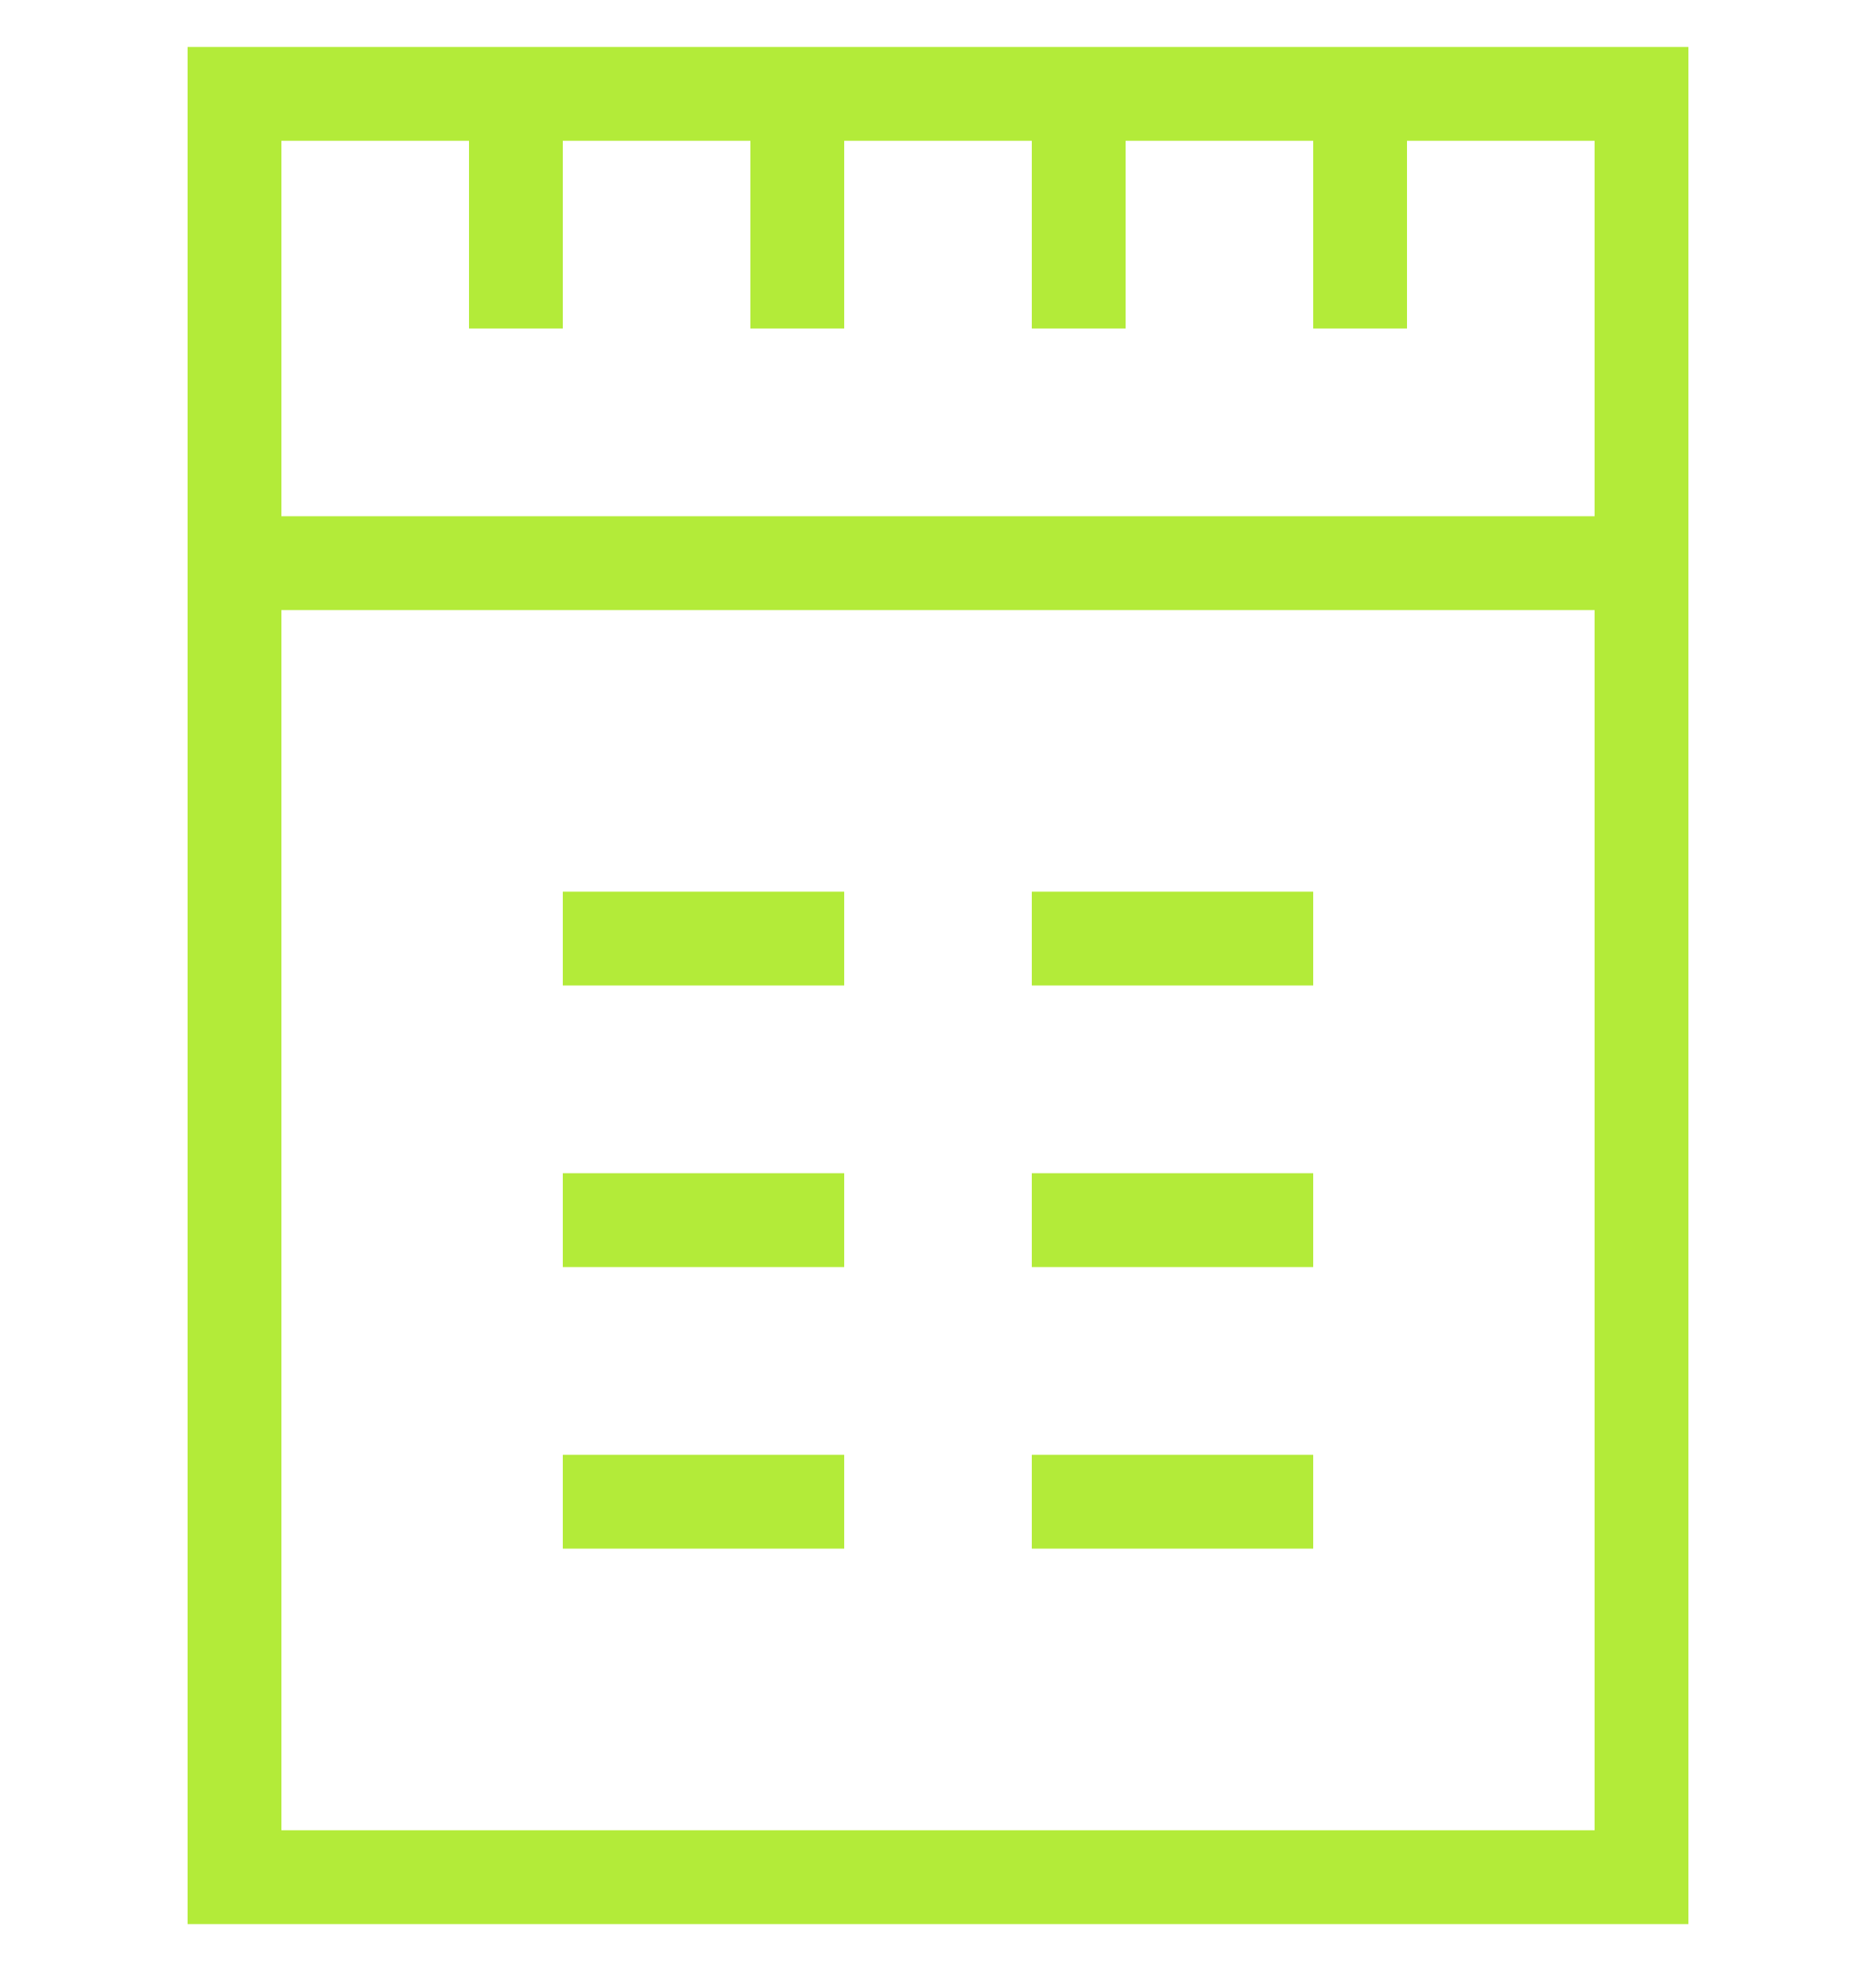 <svg width="20" height="21" viewBox="0 0 20 21" fill="none" xmlns="http://www.w3.org/2000/svg">
<g clip-path="url(#clip0_3_160)">
<path d="M2 0.5V20.5H18V0.5H2ZM3 1.5H5V3.5H6V1.5H8V3.5H9V1.5H11V3.5H12V1.5H14V3.5H15V1.5H17V5.5H3V1.5ZM17 19.5H3V6.5H17V19.5Z" fill="#B3EB39"/>
<path d="M9 9.5H6V10.5H9V9.5Z" fill="#B3EB39"/>
<path d="M9 12.5H6V13.5H9V12.5Z" fill="#B3EB39"/>
<path d="M9 15.5H6V16.5H9V15.5Z" fill="#B3EB39"/>
<path d="M14 9.5H11V10.5H14V9.5Z" fill="#B3EB39"/>
<path d="M14 12.5H11V13.5H14V12.5Z" fill="#B3EB39"/>
<path d="M14 15.5H11V16.5H14V15.5Z" fill="#B3EB39"/>
</g>
<defs>
<clipPath id="clip0_3_160">
<rect width="20" height="20" fill="white" transform="translate(0 0.5)"/>
</clipPath>
</defs>
</svg>
